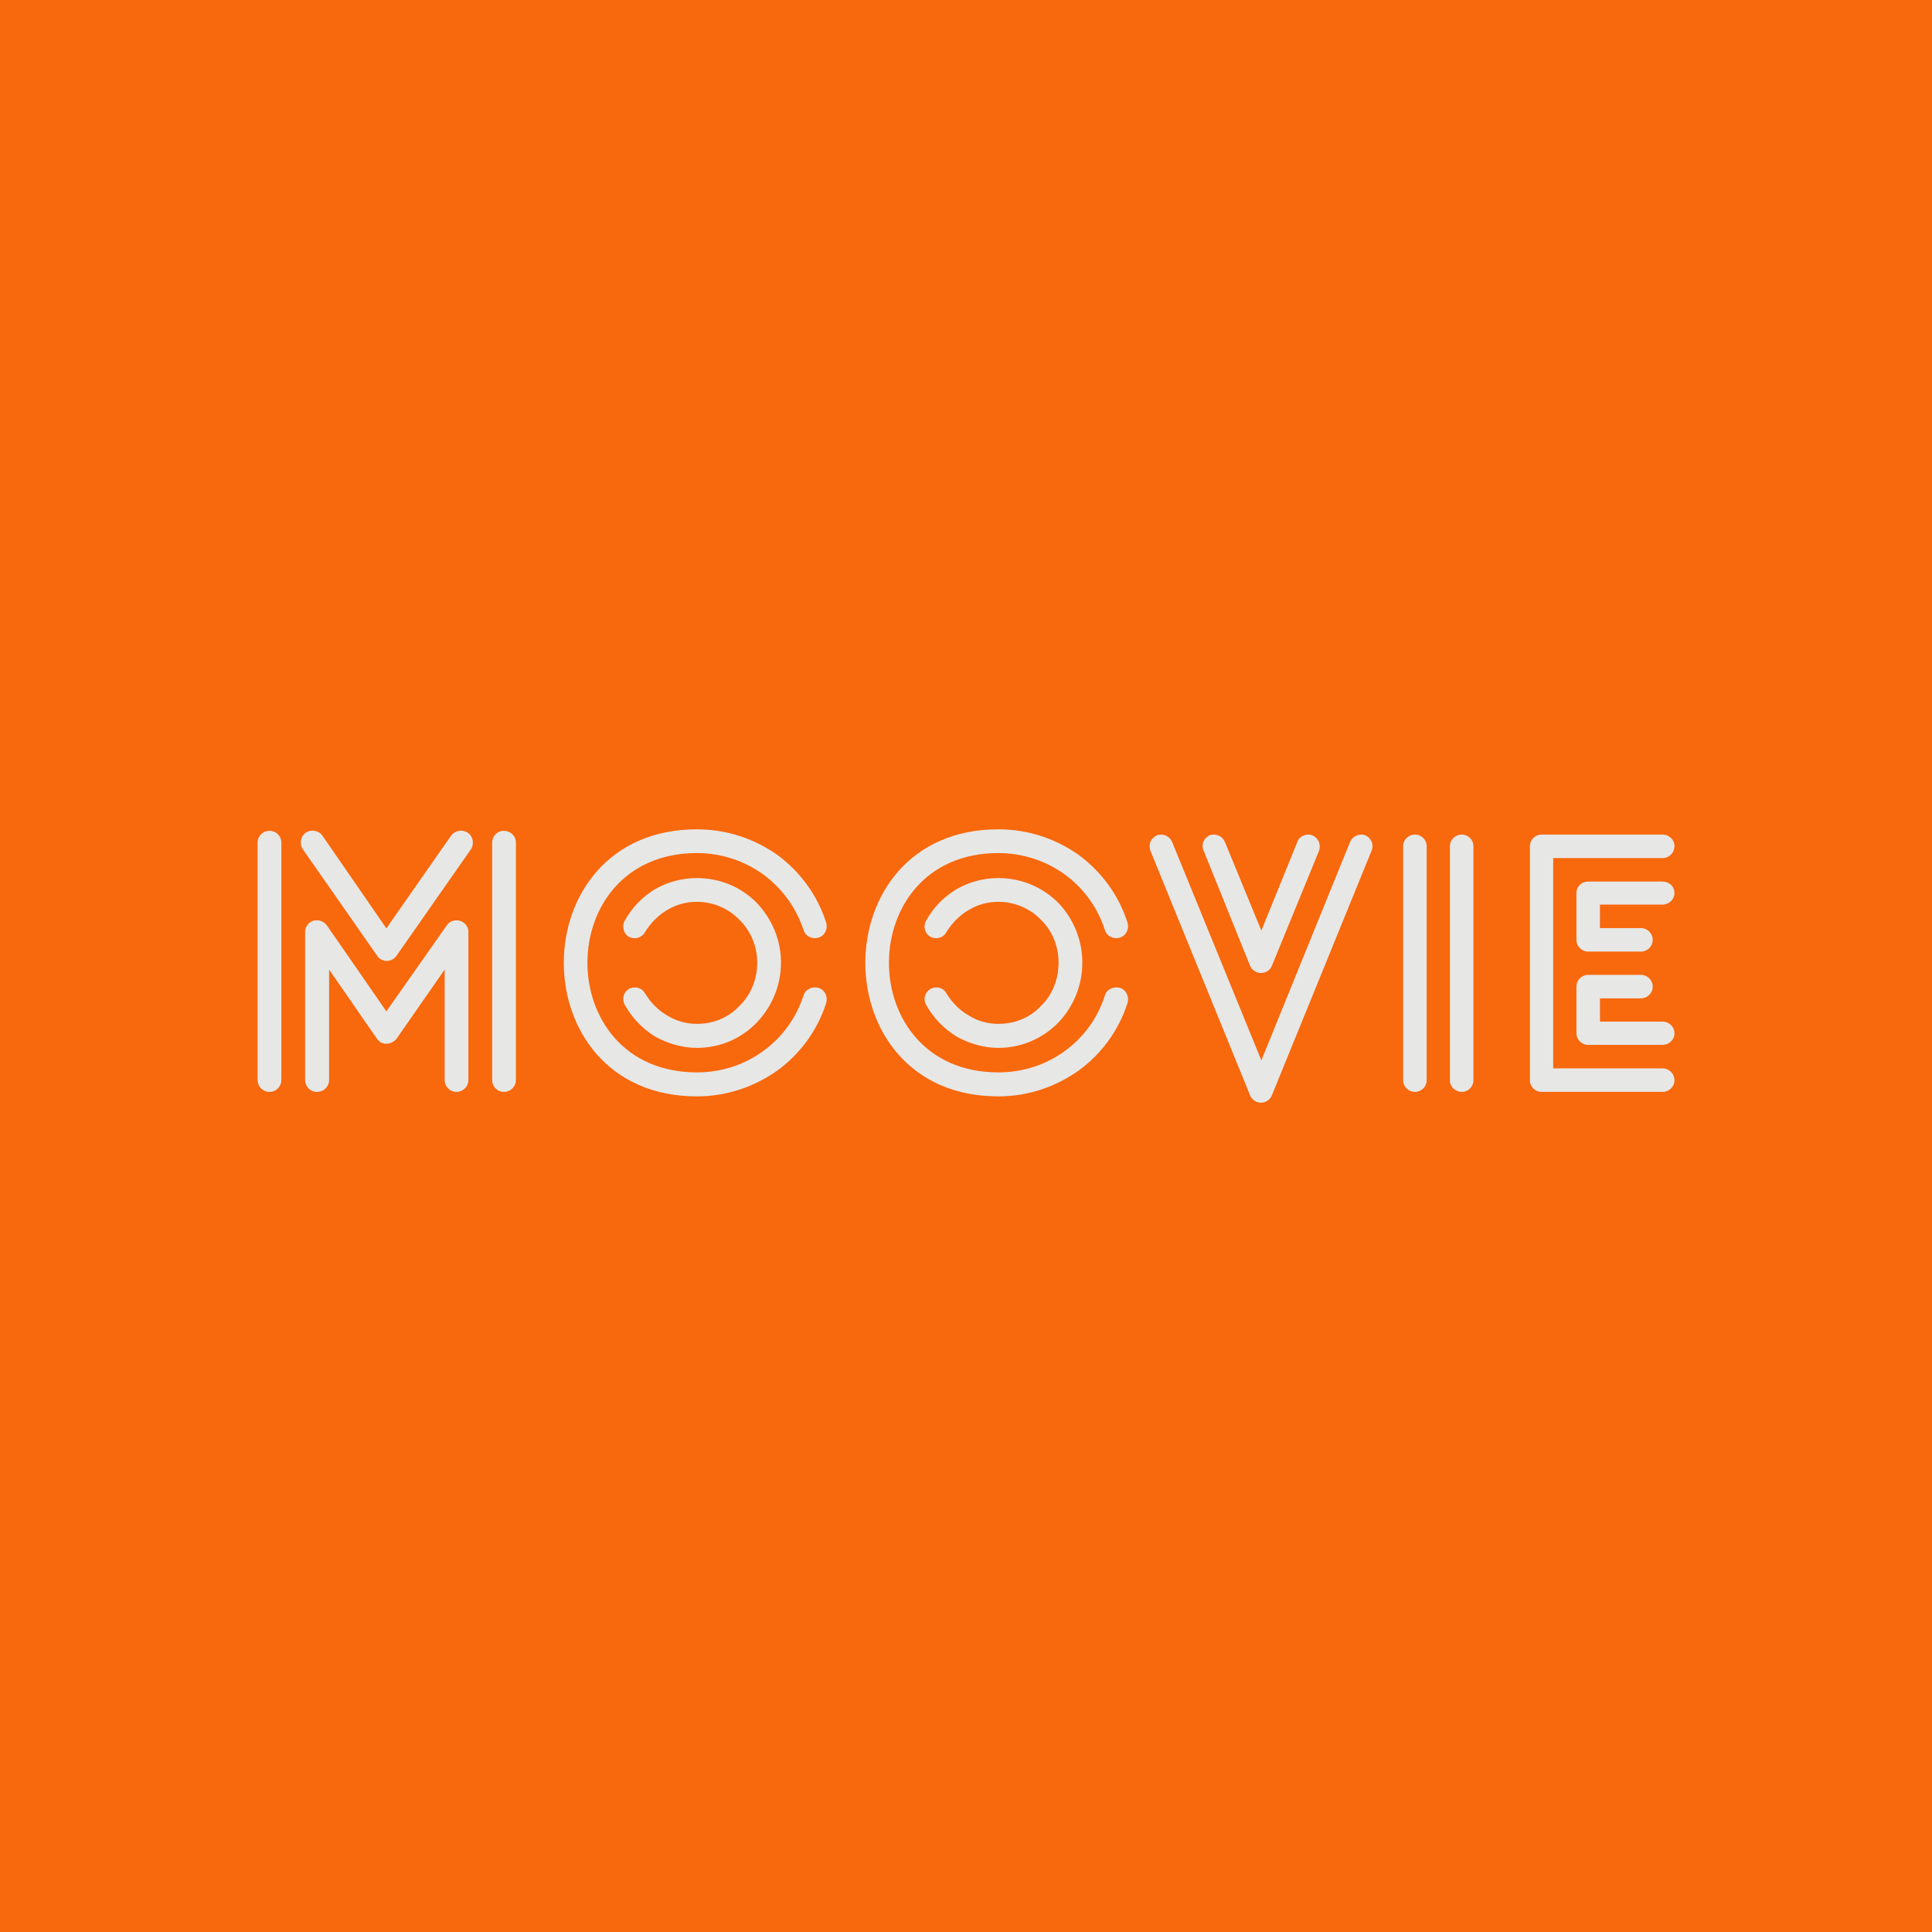 <svg data-v-fde0c5aa="" xmlns="http://www.w3.org/2000/svg" viewBox="0 0 300 300" class="font"><!----><defs data-v-fde0c5aa=""><!----></defs><rect data-v-fde0c5aa="" fill="#F8680C" x="0" y="0" width="300px" height="300px" class="logo-background-square"></rect><defs data-v-fde0c5aa=""><!----></defs><g data-v-fde0c5aa="" id="bea0bcfd-9551-49dc-9623-c229e31e08c3" fill="#E7E7E6" transform="matrix(3.883,0,0,3.883,35.651,128.232)"><path d="M9.55 10.16L9.55 10.16L9.55 4.24C9.55 3.99 9.34 3.78 9.07 3.78C8.90 3.78 8.76 3.86 8.68 3.99L6.27 7.42L3.89 3.98C3.74 3.77 3.43 3.71 3.22 3.86C3.09 3.95 3.02 4.10 3.02 4.24L3.02 4.24L3.02 10.16C3.02 10.43 3.23 10.64 3.49 10.64C3.77 10.64 3.98 10.43 3.98 10.16L3.98 5.75L5.89 8.51C5.92 8.55 5.96 8.60 6.01 8.64C6.22 8.78 6.52 8.72 6.68 8.51L8.60 5.75L8.60 10.16C8.60 10.43 8.81 10.64 9.07 10.64C9.34 10.64 9.55 10.43 9.55 10.16ZM2.07 10.16L2.07 10.16L2.07 0.67C2.07 0.41 1.86 0.20 1.60 0.20C1.33 0.20 1.12 0.41 1.12 0.67L1.12 10.16C1.12 10.43 1.33 10.64 1.60 10.64C1.86 10.64 2.07 10.43 2.07 10.16ZM11.45 10.16L11.45 10.16L11.45 0.67C11.45 0.41 11.24 0.20 10.96 0.20C10.71 0.20 10.50 0.41 10.50 0.67L10.50 10.16C10.50 10.43 10.71 10.64 10.96 10.64C11.24 10.64 11.45 10.43 11.45 10.16ZM8.86 0.39L8.86 0.39L6.27 4.10L3.71 0.39C3.56 0.18 3.25 0.13 3.04 0.28C2.83 0.43 2.79 0.73 2.93 0.94L5.89 5.18C5.92 5.24 5.96 5.28 6.01 5.31C6.22 5.47 6.52 5.42 6.68 5.19L9.65 0.94C9.79 0.73 9.74 0.43 9.53 0.28C9.31 0.13 9.02 0.18 8.86 0.39ZM23.86 3.88L23.86 3.88C23.51 2.77 22.81 1.83 21.90 1.16C20.99 0.52 19.89 0.14 18.69 0.14C11.59 0.14 11.59 10.82 18.69 10.82C19.89 10.82 20.99 10.43 21.90 9.79C22.81 9.13 23.51 8.18 23.86 7.08C23.93 6.83 23.80 6.55 23.55 6.48C23.30 6.41 23.02 6.54 22.95 6.79C22.65 7.70 22.09 8.47 21.32 9.02C20.59 9.55 19.68 9.86 18.69 9.86C12.85 9.86 12.85 1.09 18.69 1.09C19.68 1.09 20.59 1.41 21.32 1.93C22.09 2.49 22.65 3.26 22.95 4.16C23.02 4.41 23.30 4.55 23.55 4.47C23.80 4.40 23.93 4.13 23.86 3.88ZM15.81 7.17L15.81 7.17C16.10 7.69 16.52 8.12 17.02 8.43C17.53 8.71 18.10 8.88 18.69 8.88C19.63 8.88 20.47 8.50 21.08 7.87C21.67 7.25 22.05 6.41 22.05 5.47C22.05 4.54 21.67 3.70 21.08 3.08C20.47 2.46 19.63 2.09 18.69 2.09C18.10 2.09 17.53 2.24 17.02 2.53C16.52 2.83 16.10 3.26 15.81 3.78C15.67 4.02 15.75 4.31 15.97 4.44C16.21 4.56 16.49 4.48 16.62 4.24C16.84 3.88 17.15 3.57 17.51 3.36C17.86 3.15 18.26 3.04 18.69 3.04C19.36 3.04 19.96 3.32 20.38 3.75C20.83 4.19 21.10 4.80 21.10 5.47C21.10 6.16 20.83 6.78 20.38 7.21C19.96 7.66 19.36 7.92 18.69 7.92C18.26 7.92 17.85 7.80 17.51 7.59C17.15 7.39 16.84 7.07 16.62 6.71C16.49 6.47 16.21 6.40 15.97 6.52C15.75 6.66 15.67 6.93 15.81 7.17ZM35.91 3.88L35.91 3.88C35.56 2.77 34.86 1.83 33.95 1.16C33.04 0.52 31.95 0.14 30.74 0.14C23.65 0.14 23.65 10.82 30.74 10.82C31.95 10.82 33.04 10.43 33.95 9.79C34.86 9.13 35.56 8.18 35.91 7.08C35.98 6.83 35.85 6.55 35.60 6.48C35.35 6.41 35.07 6.54 35 6.79C34.71 7.70 34.15 8.47 33.38 9.02C32.65 9.55 31.74 9.86 30.74 9.86C24.91 9.86 24.91 1.09 30.74 1.09C31.74 1.09 32.65 1.41 33.38 1.93C34.15 2.49 34.71 3.26 35 4.16C35.07 4.41 35.35 4.55 35.60 4.47C35.85 4.40 35.98 4.13 35.91 3.88ZM27.86 7.17L27.86 7.17C28.15 7.69 28.57 8.12 29.08 8.43C29.58 8.71 30.16 8.88 30.74 8.88C31.68 8.88 32.52 8.50 33.14 7.87C33.73 7.25 34.10 6.41 34.10 5.47C34.10 4.54 33.73 3.70 33.14 3.08C32.52 2.46 31.68 2.09 30.74 2.09C30.16 2.09 29.58 2.24 29.08 2.53C28.57 2.83 28.15 3.26 27.86 3.78C27.72 4.02 27.80 4.31 28.03 4.44C28.27 4.56 28.55 4.48 28.67 4.24C28.90 3.88 29.20 3.57 29.57 3.36C29.92 3.15 30.31 3.04 30.74 3.04C31.42 3.04 32.02 3.32 32.44 3.75C32.89 4.19 33.15 4.80 33.15 5.47C33.15 6.16 32.89 6.78 32.44 7.21C32.02 7.66 31.42 7.92 30.74 7.92C30.31 7.92 29.90 7.80 29.57 7.59C29.20 7.39 28.90 7.07 28.67 6.71C28.55 6.47 28.27 6.40 28.03 6.52C27.80 6.66 27.72 6.93 27.86 7.17ZM38.95 0.99L38.95 0.99L40.81 5.60C40.98 5.98 41.52 5.98 41.68 5.60L43.57 0.99C43.65 0.74 43.54 0.49 43.30 0.38C43.06 0.29 42.78 0.41 42.70 0.64L41.26 4.19L39.80 0.64C39.70 0.41 39.44 0.29 39.19 0.38C38.96 0.49 38.84 0.74 38.95 0.99ZM44.81 0.64L44.81 0.64L41.26 9.38L37.69 0.64C37.59 0.41 37.32 0.29 37.09 0.38C36.83 0.49 36.74 0.74 36.82 0.99L40.81 10.78C40.98 11.17 41.51 11.17 41.68 10.78L45.67 0.99C45.77 0.74 45.65 0.49 45.42 0.38C45.19 0.29 44.91 0.41 44.81 0.64ZM49.74 10.18L49.74 10.18L49.74 0.81C49.74 0.56 49.53 0.35 49.28 0.35C49.01 0.35 48.80 0.56 48.80 0.81L48.80 10.18C48.80 10.43 49.01 10.64 49.28 10.64C49.53 10.64 49.74 10.43 49.74 10.18ZM47.87 10.18L47.87 10.18L47.87 0.81C47.87 0.56 47.66 0.35 47.40 0.35C47.14 0.35 46.93 0.56 46.93 0.81L46.93 10.18C46.93 10.43 47.14 10.64 47.40 10.64C47.66 10.64 47.87 10.43 47.87 10.18ZM57.30 2.23L57.30 2.23L54.33 2.23C54.07 2.23 53.86 2.42 53.86 2.69L53.86 4.56C53.86 4.82 54.07 5.03 54.33 5.03L56.43 5.03C56.70 5.03 56.91 4.82 56.91 4.56C56.91 4.30 56.70 4.09 56.43 4.09L54.80 4.09L54.80 3.15L57.30 3.15C57.57 3.15 57.78 2.94 57.78 2.69C57.78 2.42 57.57 2.23 57.30 2.23ZM56.43 5.96L56.43 5.96L54.33 5.96C54.07 5.96 53.86 6.17 53.86 6.43L53.86 8.30C53.86 8.55 54.07 8.76 54.33 8.76L57.30 8.76C57.57 8.76 57.78 8.55 57.78 8.30C57.78 8.04 57.57 7.83 57.30 7.83L54.80 7.83L54.80 6.90L56.43 6.90C56.70 6.90 56.91 6.69 56.91 6.43C56.91 6.17 56.70 5.96 56.43 5.96ZM57.30 9.70L57.30 9.70L52.93 9.70L52.93 1.29L57.30 1.29C57.57 1.29 57.78 1.08 57.78 0.81C57.78 0.56 57.57 0.35 57.30 0.35L52.46 0.35C52.21 0.35 52.00 0.56 52.00 0.81L52.00 10.18C52.00 10.43 52.21 10.64 52.46 10.64L57.30 10.64C57.57 10.64 57.78 10.43 57.78 10.18C57.78 9.91 57.57 9.70 57.30 9.70Z"></path></g><!----><!----></svg>